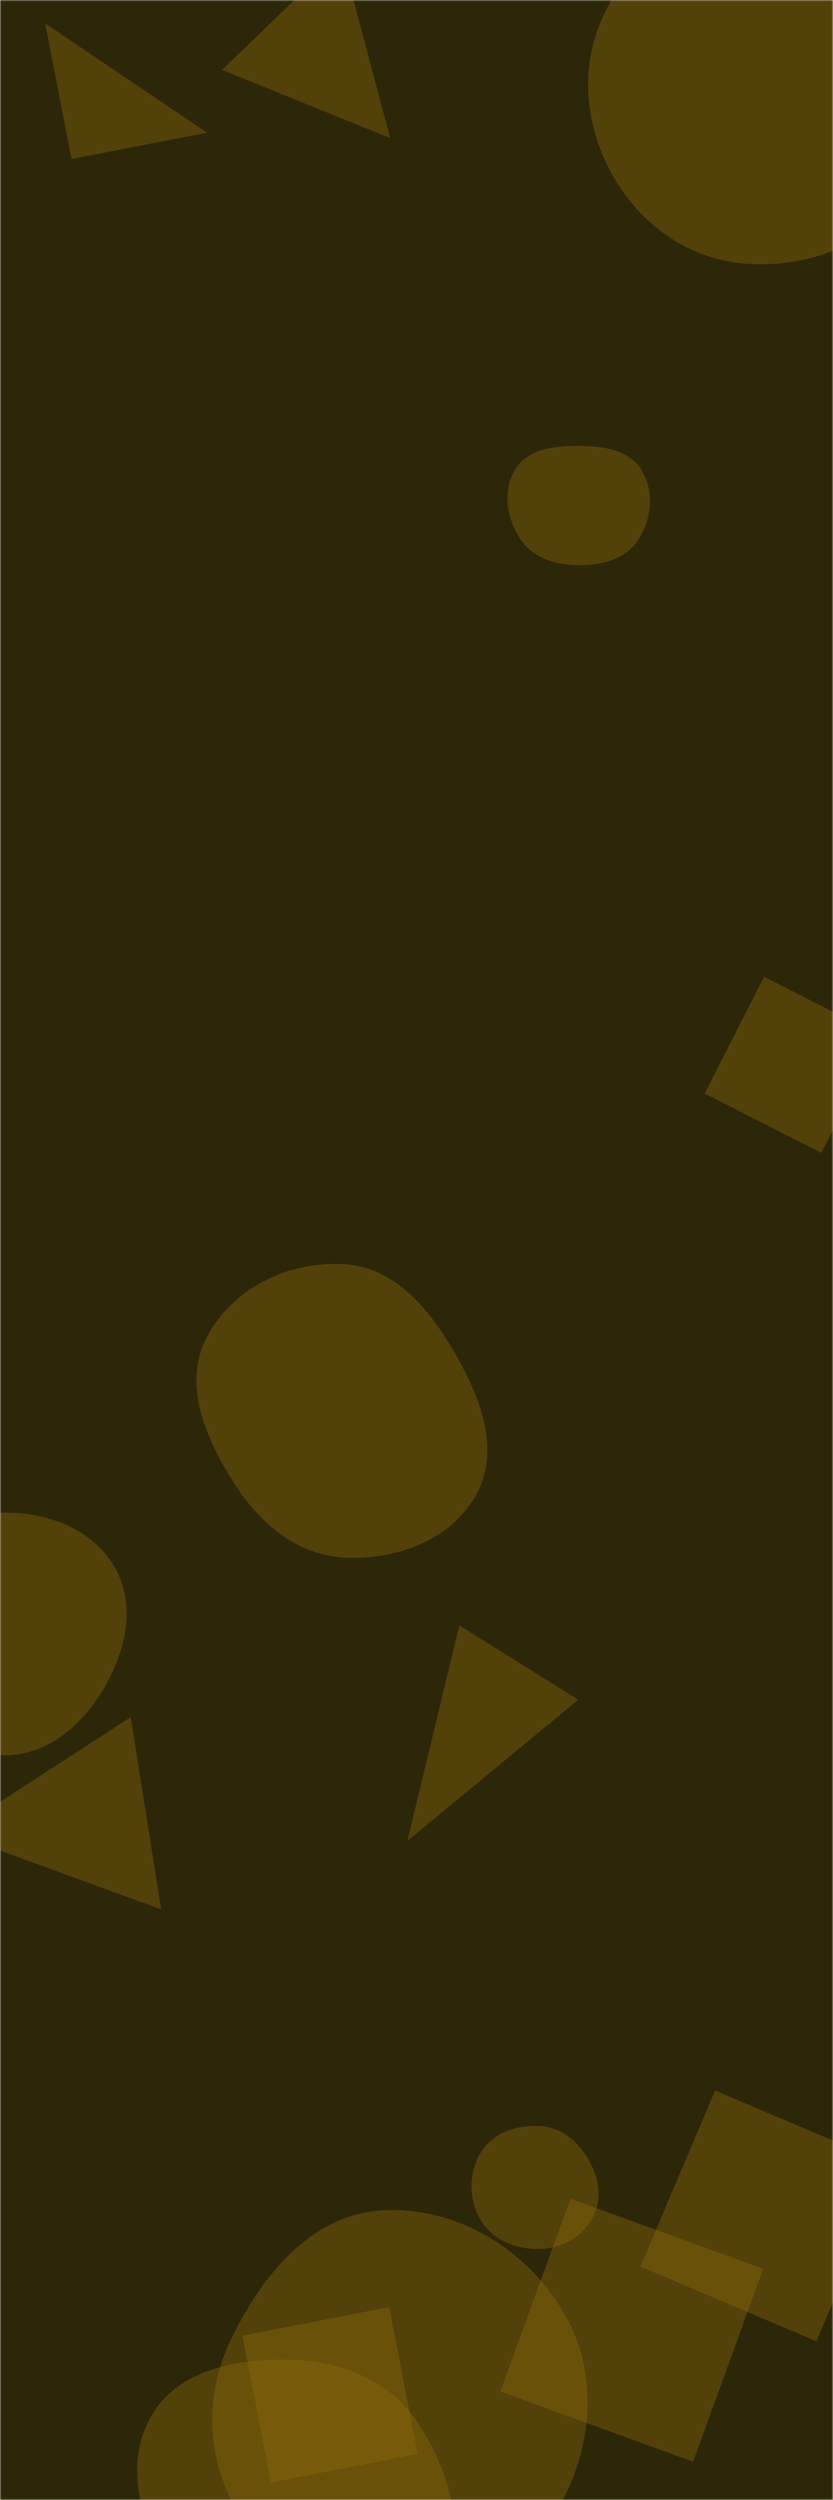 <svg xmlns="http://www.w3.org/2000/svg" version="1.1" xmlns:xlink="http://www.w3.org/1999/xlink" xmlns:svgjs="http://svgjs.dev/svgjs" width="300" height="900" preserveAspectRatio="none" viewBox="0 0 300 900"><g mask="url(&quot;#SvgjsMask1028&quot;)" fill="none"><rect width="300" height="900" x="0" y="0" fill="rgba(45, 39, 10, 1)"></rect><path d="M25.767 57.244L74.547 47.762 16.286 8.464z" fill="rgba(140, 106, 12, 0.4)" class="triangle-float2"></path><path d="M253.796 393.641L295.791 415.039 317.189 373.043 275.194 351.645z" fill="rgba(140, 106, 12, 0.4)" class="triangle-float1"></path><path d="M208.248 611.901L165.434 585.148 146.711 662.746z" fill="rgba(140, 106, 12, 0.4)" class="triangle-float3"></path><path d="M137.521,934.803C161.028,935.774,184.732,927.872,197.813,908.317C212.447,886.441,216.751,858.138,204.324,834.938C191.259,810.548,165.141,794.112,137.521,795.757C112.047,797.274,94.327,819.181,83.208,842.15C73.627,861.943,74.162,884.696,85.283,903.667C96.27,922.41,115.814,933.906,137.521,934.803" fill="rgba(140, 106, 12, 0.4)" class="triangle-float1"></path><path d="M104.446,944.309C124.266,945.464,147.31,945.958,157.918,929.176C168.956,911.714,161.751,889.018,150.238,871.866C140.092,856.75,122.646,849.955,104.446,849.513C85.27,849.047,64.38,853.024,54.632,869.544C44.769,886.258,50.017,907.365,60.778,923.516C70.359,937.896,87.195,943.304,104.446,944.309" fill="rgba(140, 106, 12, 0.4)" class="triangle-float2"></path><path d="M271.034,95.104C293.138,95.875,315.154,87.132,326.872,68.374C339.275,48.519,339.481,23.626,328.65,2.871C316.914,-19.617,296.394,-39.16,271.034,-38.621C246.318,-38.096,228.185,-17.065,217.508,5.233C208.311,24.44,210.663,46.404,221.56,64.7C232.176,82.524,250.301,94.381,271.034,95.104" fill="rgba(140, 106, 12, 0.4)" class="triangle-float1"></path><path d="M150.426 883.418L140.155 830.577 87.314 840.848 97.586 893.689z" fill="rgba(140, 106, 12, 0.4)" class="triangle-float1"></path><path d="M194.961,809.596C202.834,809.267,209.997,804.873,213.657,797.894C217.082,791.363,215.561,783.721,211.88,777.331C208.192,770.929,202.331,765.96,194.961,765.441C186.59,764.851,177.825,767.524,173.336,774.615C168.566,782.15,168.661,791.99,173.35,799.576C177.825,806.815,186.458,809.951,194.961,809.596" fill="rgba(140, 106, 12, 0.4)" class="triangle-float1"></path><path d="M124.062,560.73C142.872,561.665,162.574,554.456,171.583,537.918C180.309,521.9,173.073,503.248,163.994,487.427C154.859,471.51,142.377,456.272,124.062,455.113C103.936,453.839,83.452,463.782,74.295,481.749C65.74,498.534,74.031,517.628,84.075,533.568C93.282,548.179,106.813,559.873,124.062,560.73" fill="rgba(140, 106, 12, 0.4)" class="triangle-float2"></path><path d="M-17.24 659.881L58.036 687.36 47.078 618.172z" fill="rgba(140, 106, 12, 0.4)" class="triangle-float1"></path><path d="M274.863 816.803L205.453 791.54 180.19 860.95 249.6 886.213z" fill="rgba(140, 106, 12, 0.4)" class="triangle-float2"></path><path d="M208.276,203.472C216.615,203.547,225.236,201.43,229.805,194.454C234.796,186.834,235.752,176.669,230.869,168.98C226.25,161.708,216.891,160.565,208.276,160.554C199.636,160.543,190.151,161.588,185.585,168.923C180.824,176.57,182.465,186.542,187.41,194.071C191.898,200.905,200.1,203.398,208.276,203.472" fill="rgba(140, 106, 12, 0.4)" class="triangle-float1"></path><path d="M140.53 49.689L122.918-16.292 79.975 25.177z" fill="rgba(140, 106, 12, 0.4)" class="triangle-float2"></path><path d="M2.274,631.881C17.543,631.605,29.789,620.838,37.491,607.651C45.274,594.325,49.065,578.121,41.543,564.646C33.862,550.887,18.032,544.616,2.274,544.562C-13.589,544.508,-29.482,550.668,-37.463,564.377C-45.489,578.162,-43.316,595.221,-35.224,608.967C-27.26,622.497,-13.423,632.165,2.274,631.881" fill="rgba(140, 106, 12, 0.4)" class="triangle-float2"></path><path d="M320.896 779.501L257.546 752.61 230.655 815.96 294.005 842.851z" fill="rgba(140, 106, 12, 0.4)" class="triangle-float2"></path></g><defs><mask id="SvgjsMask1028"><rect width="300" height="900" fill="#ffffff"></rect></mask><style>
                @keyframes float1 {
                    0%{transform: translate(0, 0)}
                    50%{transform: translate(-10px, 0)}
                    100%{transform: translate(0, 0)}
                }

                .triangle-float1 {
                    animation: float1 5s infinite;
                }

                @keyframes float2 {
                    0%{transform: translate(0, 0)}
                    50%{transform: translate(-5px, -5px)}
                    100%{transform: translate(0, 0)}
                }

                .triangle-float2 {
                    animation: float2 4s infinite;
                }

                @keyframes float3 {
                    0%{transform: translate(0, 0)}
                    50%{transform: translate(0, -10px)}
                    100%{transform: translate(0, 0)}
                }

                .triangle-float3 {
                    animation: float3 6s infinite;
                }
            </style></defs></svg>